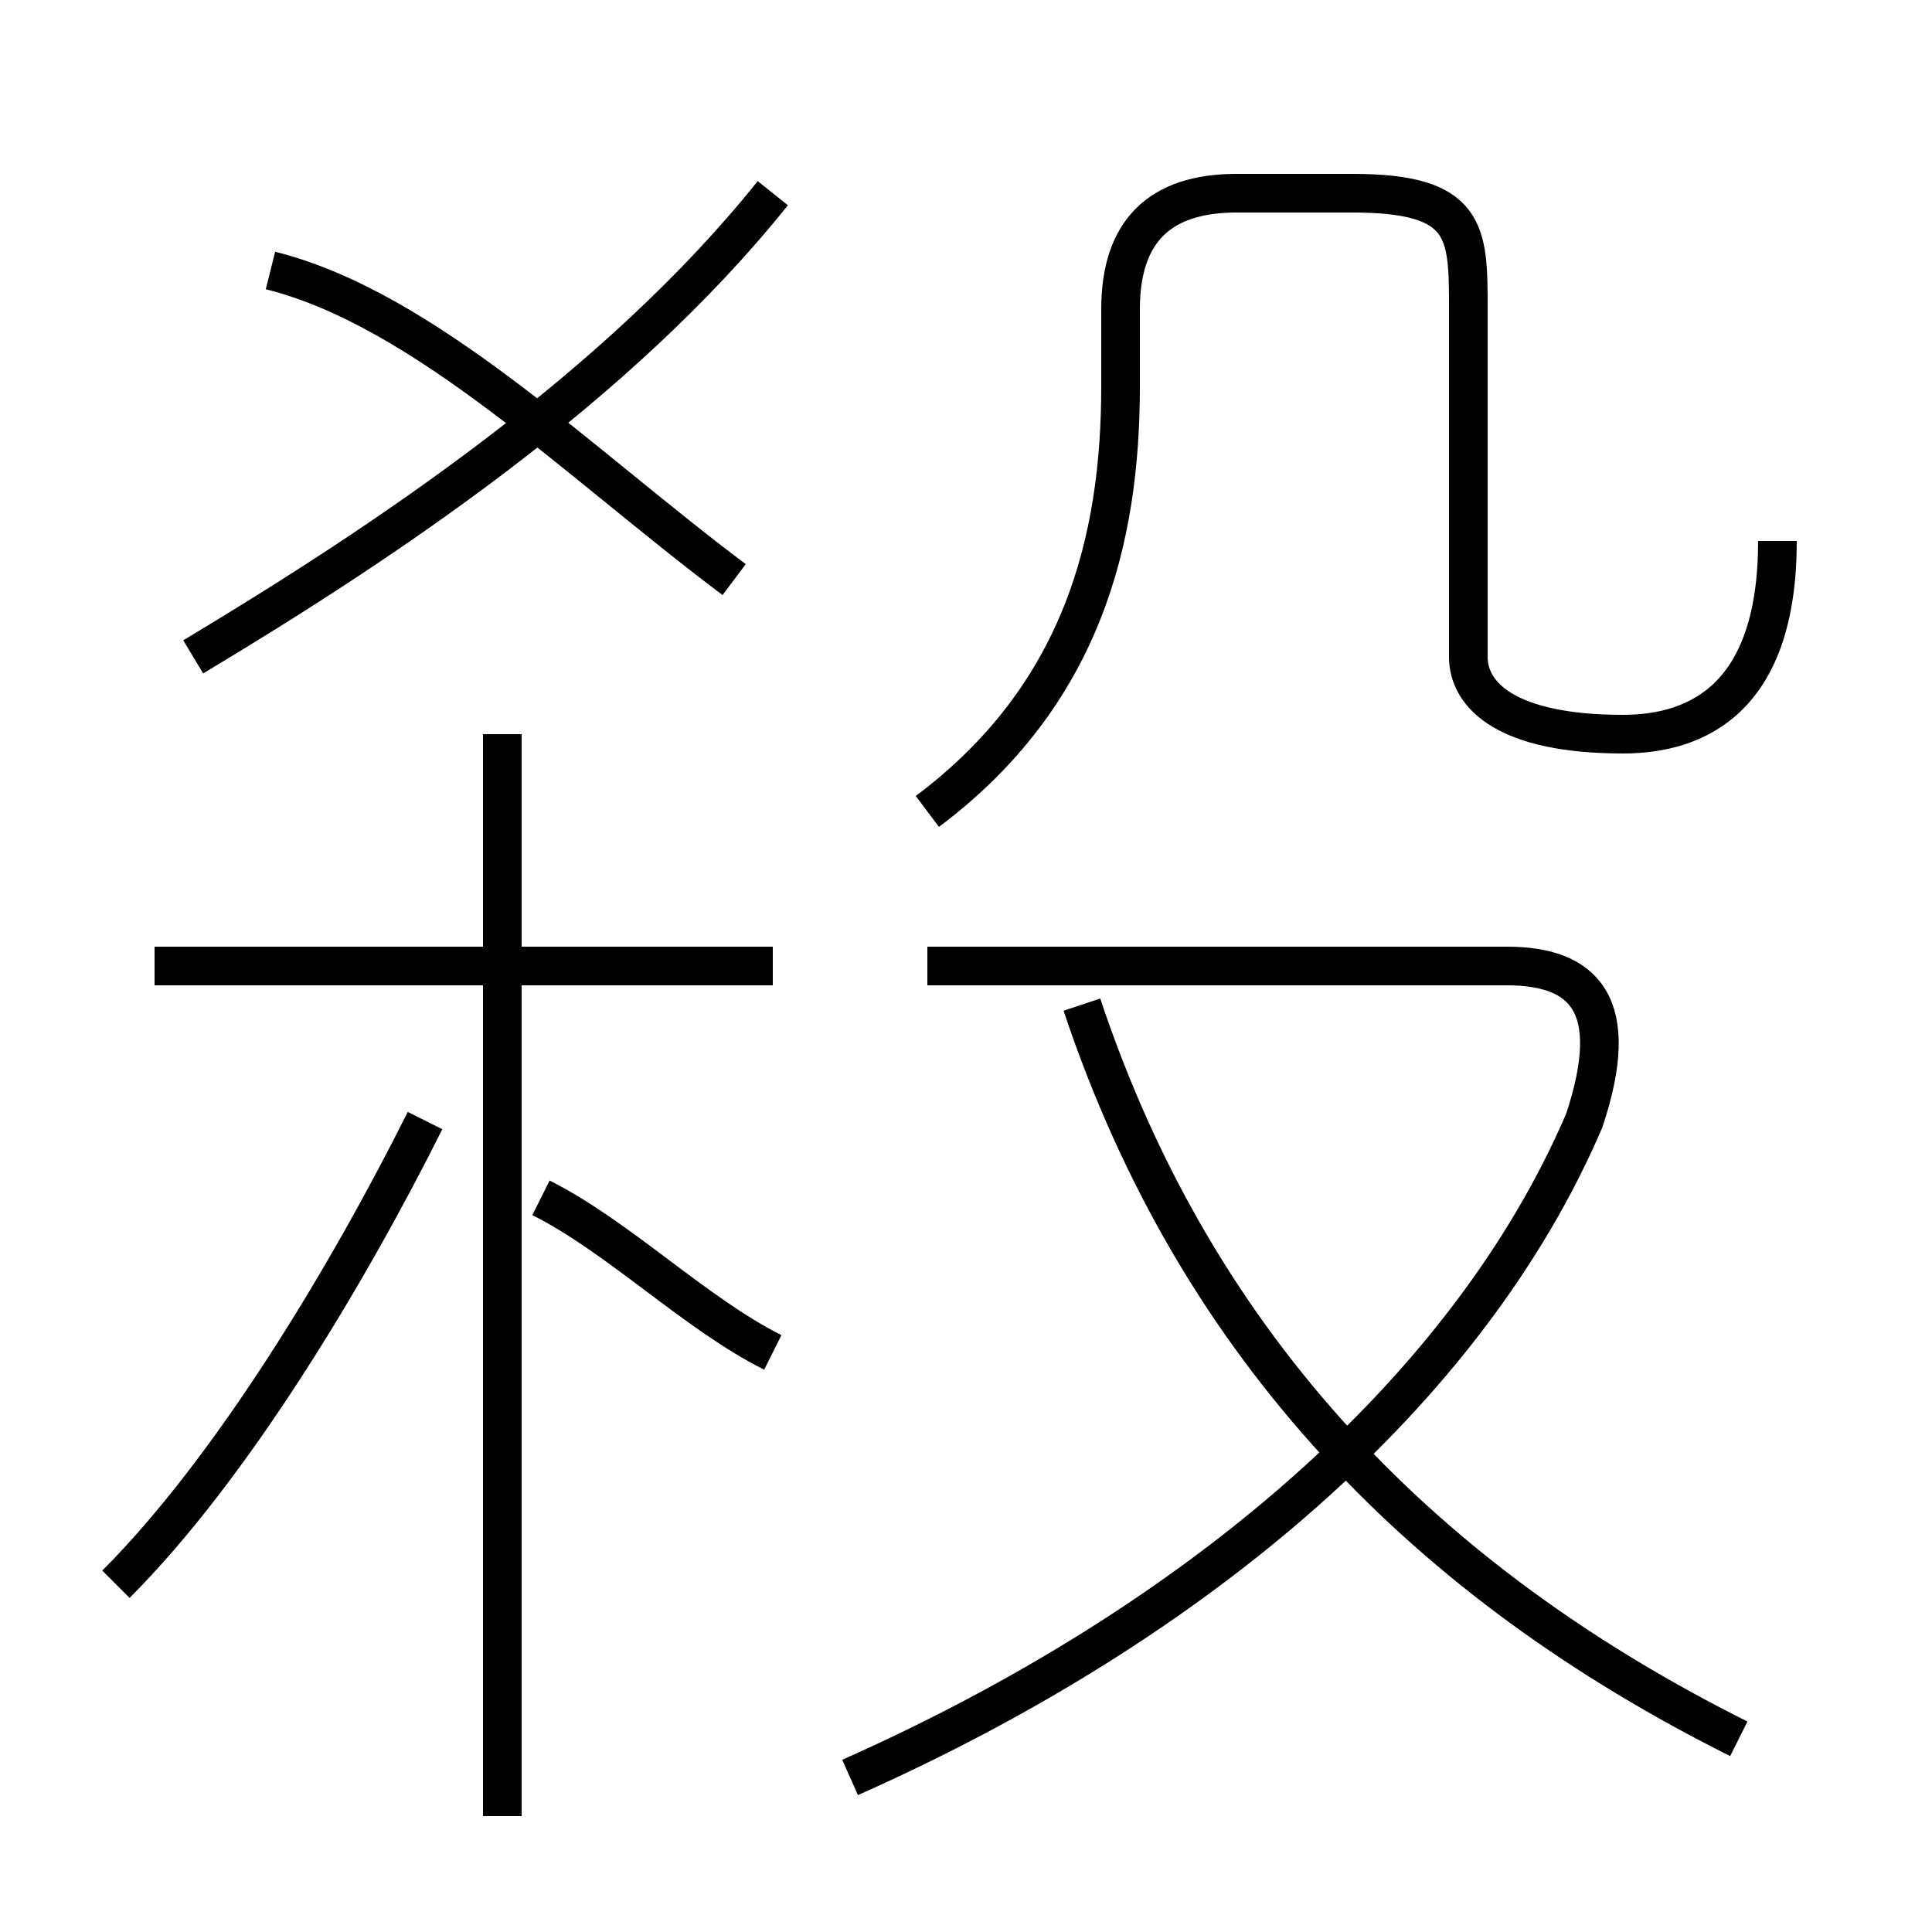 <?xml version='1.0' encoding='utf8'?>
<svg viewBox="0.0 -6.0 50.0 50.0" version="1.1" xmlns="http://www.w3.org/2000/svg">
<rect x="0.0" y="-6.0" width="50.0" height="50.0" fill="#808080" stroke="none"/>
<rect x="-1000" y="-1000" width="2000" height="2000" stroke="white" fill="white"/>
<g style="fill:white;stroke:#000000;  stroke-width:1">
<path d="M 22 2 C 31 -2 38 -8 41 -15 C 42 -18 41 -19 39 -19 L 24 -19 M 3 -3 C 6 -6 9 -11 11 -15 M 13 3 L 13 -25 M 20 -9 C 18 -10 16 -12 14 -13 M 20 -19 L 4 -19 M 5 -27 C 10 -30 16 -34 20 -39 M 45 1 C 37 -3 31 -9 28 -18 M 19 -29 C 15 -32 11 -36 7 -37 M 24 -23 C 28 -26 29 -30 29 -34 L 29 -36 C 29 -38 30 -39 32 -39 L 35 -39 C 38 -39 38 -38 38 -36 L 38 -27 C 38 -26 39 -25 42 -25 C 44 -25 46 -26 46 -30" transform="translate(0.0 38.0)" />
</g>
</svg>